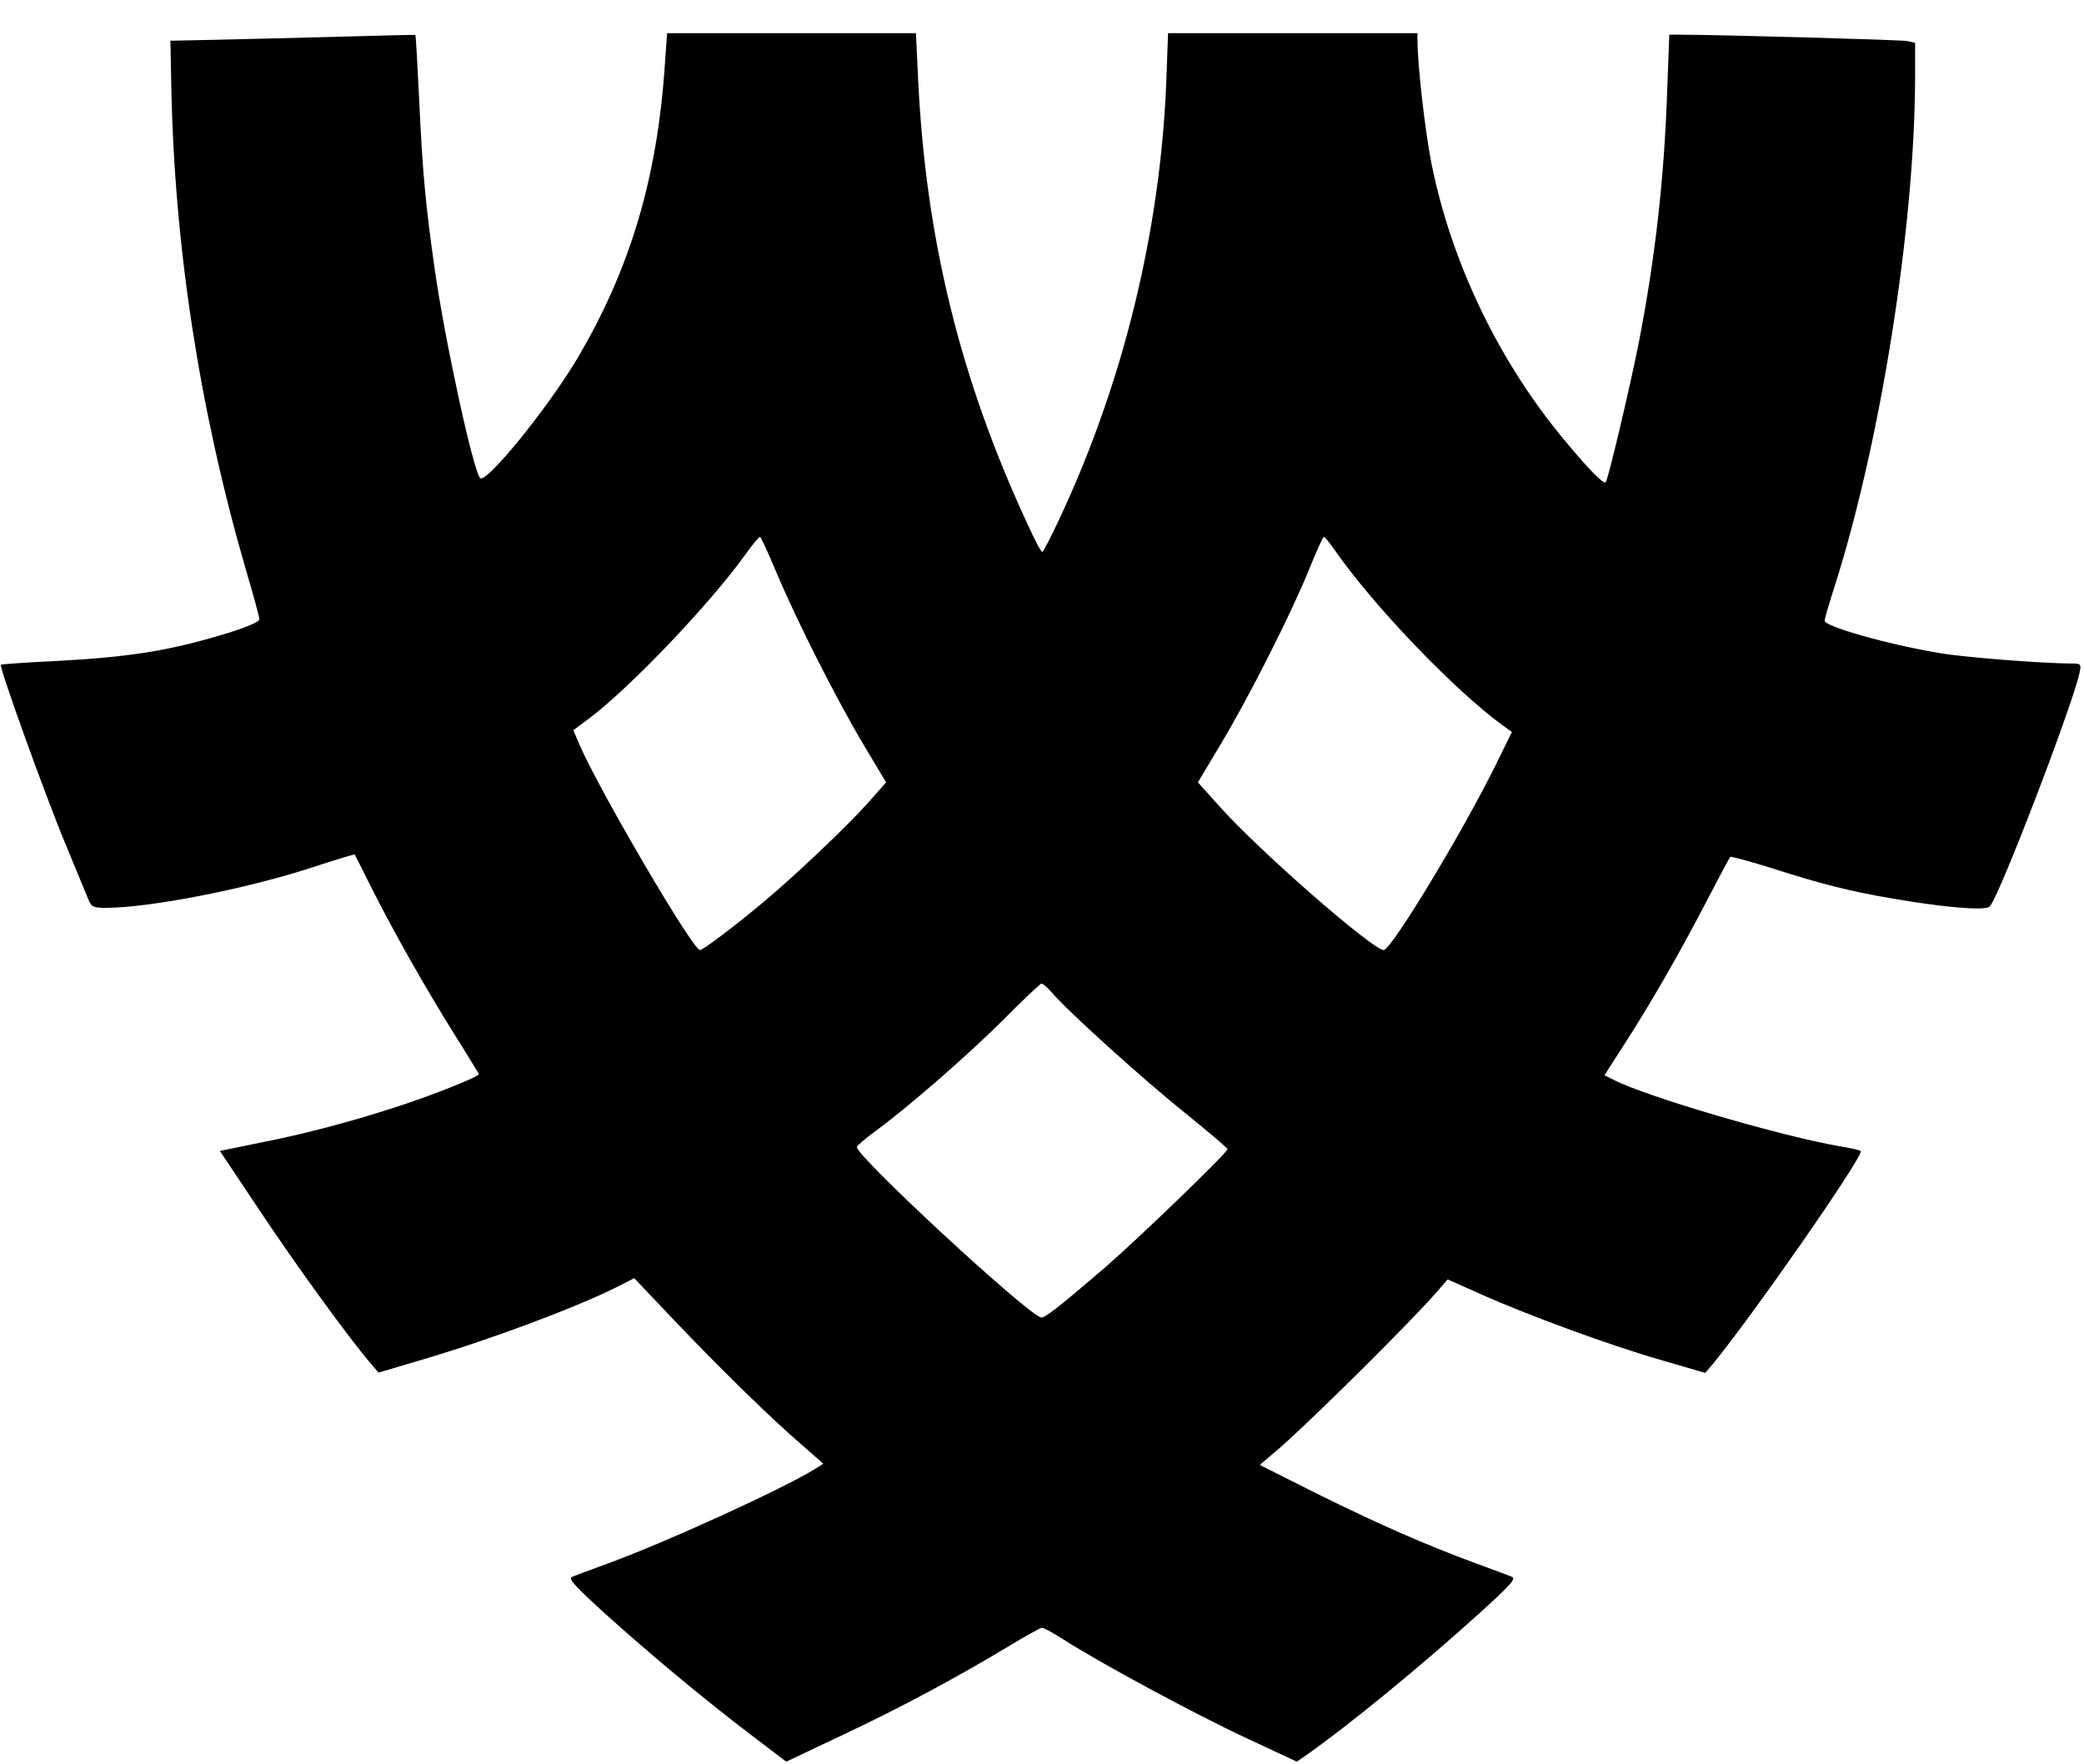 <?xml version="1.0" standalone="no"?>
<!DOCTYPE svg PUBLIC "-//W3C//DTD SVG 20010904//EN"
 "http://www.w3.org/TR/2001/REC-SVG-20010904/DTD/svg10.dtd">
<svg version="1.0" xmlns="http://www.w3.org/2000/svg"
 width="691pt" height="585pt" viewBox="0 0 691 585"
 preserveAspectRatio="xMidYMid meet">

<g transform="translate(0,585) scale(0.1,-0.1)"
fill="#000000" stroke="none">
<path d="M1115 5728 c-143 -4 -325 -8 -405 -10 l-145 -3 3 -150 c10 -533 94
-1076 247 -1603 25 -84 45 -158 45 -166 0 -7 -41 -25 -102 -44 -188 -58 -322
-80 -562 -93 -105 -5 -191 -11 -193 -13 -7 -6 148 -436 214 -594 35 -86 70
-169 76 -184 10 -25 17 -28 57 -28 147 0 468 63 685 134 76 25 140 44 141 43
1 -1 25 -49 54 -107 72 -144 178 -331 274 -485 45 -71 82 -133 84 -136 3 -8
-163 -74 -283 -112 -148 -48 -301 -88 -439 -115 l-137 -28 133 -199 c121 -182
294 -420 365 -503 l28 -33 135 40 c232 68 513 173 654 243 l59 30 131 -138
c155 -163 323 -327 424 -414 l72 -63 -32 -20 c-106 -65 -493 -242 -683 -311
-55 -20 -108 -40 -118 -44 -14 -6 6 -28 107 -120 147 -133 333 -288 490 -407
l113 -86 192 91 c189 89 379 191 556 298 50 30 95 55 100 55 6 0 37 -17 70
-38 119 -77 444 -252 608 -328 l167 -78 33 23 c136 95 380 295 570 467 105 95
125 117 110 123 -10 4 -65 25 -123 46 -168 62 -322 130 -524 230 l-189 95 59
50 c109 94 447 429 533 529 l31 36 108 -48 c158 -71 437 -173 602 -220 l144
-42 24 28 c131 159 492 677 492 707 0 3 -30 10 -67 16 -195 33 -641 164 -751
220 l-32 16 61 95 c87 134 185 304 275 477 42 81 79 150 81 152 2 2 63 -14
136 -37 172 -55 265 -78 407 -102 168 -29 302 -40 317 -26 30 28 273 662 298
774 6 31 6 32 -27 32 -107 1 -359 21 -439 35 -176 30 -379 88 -379 107 0 6 14
54 31 107 154 480 268 1200 269 1693 l0 116 -27 6 c-22 4 -629 21 -758 21
l-30 0 -7 -185 c-10 -291 -39 -551 -94 -835 -26 -133 -102 -457 -110 -464 -7
-7 -53 39 -132 134 -221 263 -380 594 -446 925 -21 107 -46 325 -46 406 l0 24
-413 0 -414 0 -6 -164 c-20 -493 -143 -997 -355 -1448 -28 -60 -53 -108 -56
-108 -4 0 -25 39 -47 88 -225 483 -340 950 -365 1485 l-7 147 -412 0 -413 0
-7 -97 c-25 -386 -117 -691 -297 -992 -99 -163 -297 -406 -316 -386 -23 24
-117 456 -151 695 -31 220 -40 321 -51 557 -6 119 -11 217 -13 217 -1 1 -119
-2 -262 -6z m1459 -1775 c67 -159 199 -421 290 -573 l74 -124 -61 -69 c-66
-74 -241 -241 -347 -329 -88 -74 -199 -158 -209 -158 -24 0 -336 533 -400 682
l-20 47 55 41 c135 102 396 376 513 538 24 34 47 62 51 62 3 0 27 -53 54 -117z
m1851 74 c129 -186 401 -469 559 -583 l29 -21 -51 -104 c-112 -228 -349 -619
-374 -619 -37 1 -410 326 -545 477 l-71 79 74 124 c93 154 237 439 295 583 24
59 45 107 49 107 3 0 18 -19 35 -43z m-937 -1468 c49 -59 307 -292 445 -402
75 -61 137 -113 137 -117 0 -12 -299 -300 -410 -396 -153 -131 -198 -166 -209
-162 -55 19 -612 535 -610 565 0 4 28 28 62 53 107 78 308 253 427 372 63 64
119 116 123 117 5 0 20 -13 35 -30z"/>
</g>
</svg>
